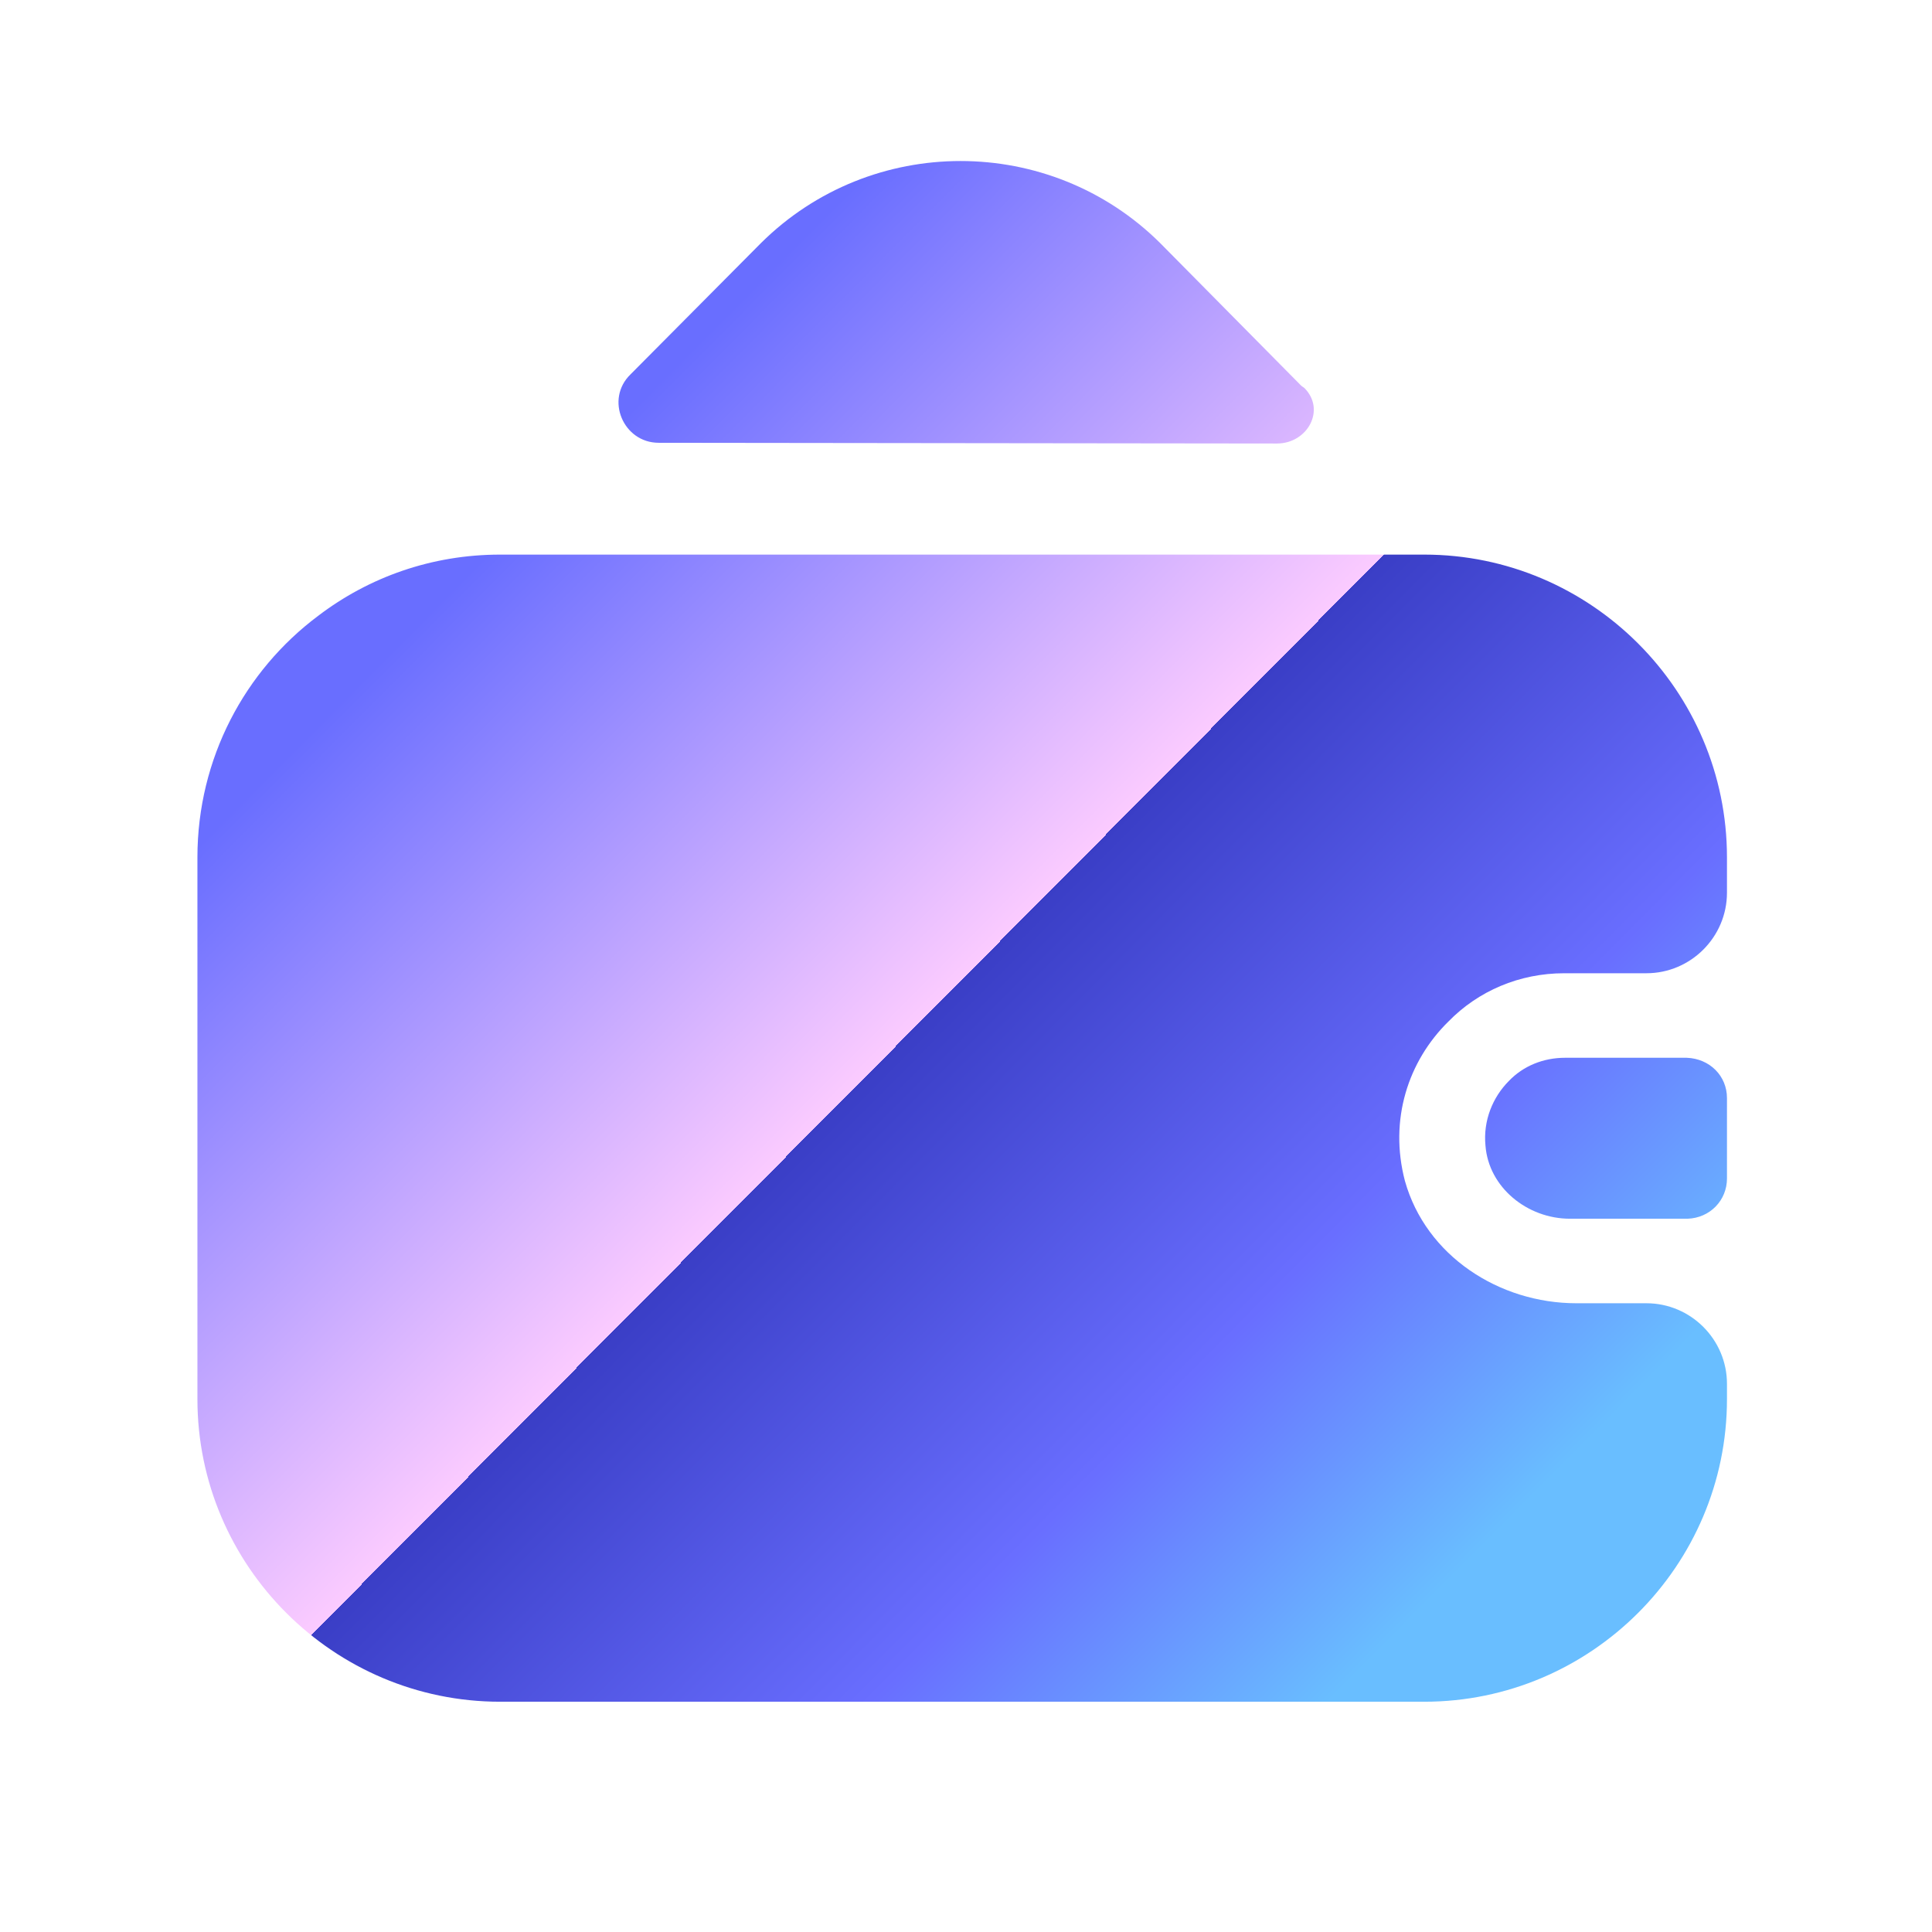 <svg width="16" height="16" viewBox="0 0 16 16" fill="none" xmlns="http://www.w3.org/2000/svg">
<g clip-path="url(#clip0_505_439)">
<path d="M14.302 9.093V9.76C14.302 9.94 14.162 10.087 13.975 10.093H13.002C12.648 10.093 12.328 9.833 12.302 9.487C12.282 9.28 12.362 9.087 12.495 8.953C12.615 8.827 12.782 8.76 12.962 8.76H13.968C14.162 8.767 14.302 8.913 14.302 9.093Z" fill="url(#paint0_linear_505_439)"/>
<path d="M11.995 8.46C11.662 8.787 11.502 9.273 11.635 9.78C11.809 10.4 12.415 10.793 13.055 10.793H13.635C14.002 10.793 14.302 11.093 14.302 11.46V11.587C14.302 12.967 13.175 14.093 11.795 14.093H4.142C2.762 14.093 1.635 12.967 1.635 11.587V7.1C1.635 6.28 2.029 5.553 2.635 5.1C3.055 4.78 3.575 4.593 4.142 4.593H11.795C13.175 4.593 14.302 5.72 14.302 7.1V7.393C14.302 7.76 14.002 8.06 13.635 8.06H12.955C12.582 8.06 12.242 8.207 11.995 8.46Z" fill="url(#paint1_linear_505_439)"/>
<path d="M10.802 3.213C10.982 3.393 10.829 3.673 10.575 3.673L5.455 3.667C5.162 3.667 5.008 3.307 5.222 3.1L6.302 2.013C7.215 1.107 8.695 1.107 9.608 2.013L10.775 3.193C10.782 3.2 10.795 3.207 10.802 3.213Z" fill="url(#paint2_linear_505_439)"/>
</g>
<defs>
<linearGradient id="paint0_linear_505_439" x1="13.114" y1="12.897" x2="3.146" y2="3.001" gradientUnits="userSpaceOnUse">
<stop offset="0.047" stop-color="#69BEFF"/>
<stop offset="0.239" stop-color="#696EFF"/>
<stop offset="0.5" stop-color="#3A3EC6"/>
<stop offset="0.5" stop-color="#FBCBFF"/>
<stop offset="0.875" stop-color="#696EFF"/>
</linearGradient>
<linearGradient id="paint1_linear_505_439" x1="13.114" y1="12.897" x2="3.146" y2="3.001" gradientUnits="userSpaceOnUse">
<stop offset="0.047" stop-color="#69BEFF"/>
<stop offset="0.239" stop-color="#696EFF"/>
<stop offset="0.5" stop-color="#3A3EC6"/>
<stop offset="0.5" stop-color="#FBCBFF"/>
<stop offset="0.875" stop-color="#696EFF"/>
</linearGradient>
<linearGradient id="paint2_linear_505_439" x1="13.114" y1="12.897" x2="3.146" y2="3.001" gradientUnits="userSpaceOnUse">
<stop offset="0.047" stop-color="#69BEFF"/>
<stop offset="0.239" stop-color="#696EFF"/>
<stop offset="0.5" stop-color="#3A3EC6"/>
<stop offset="0.5" stop-color="#FBCBFF"/>
<stop offset="0.875" stop-color="#696EFF"/>
</linearGradient>
<clipPath id="clip0_505_439">
<rect width="16" height="16" fill="white"/>
</clipPath>
</defs>
</svg>
